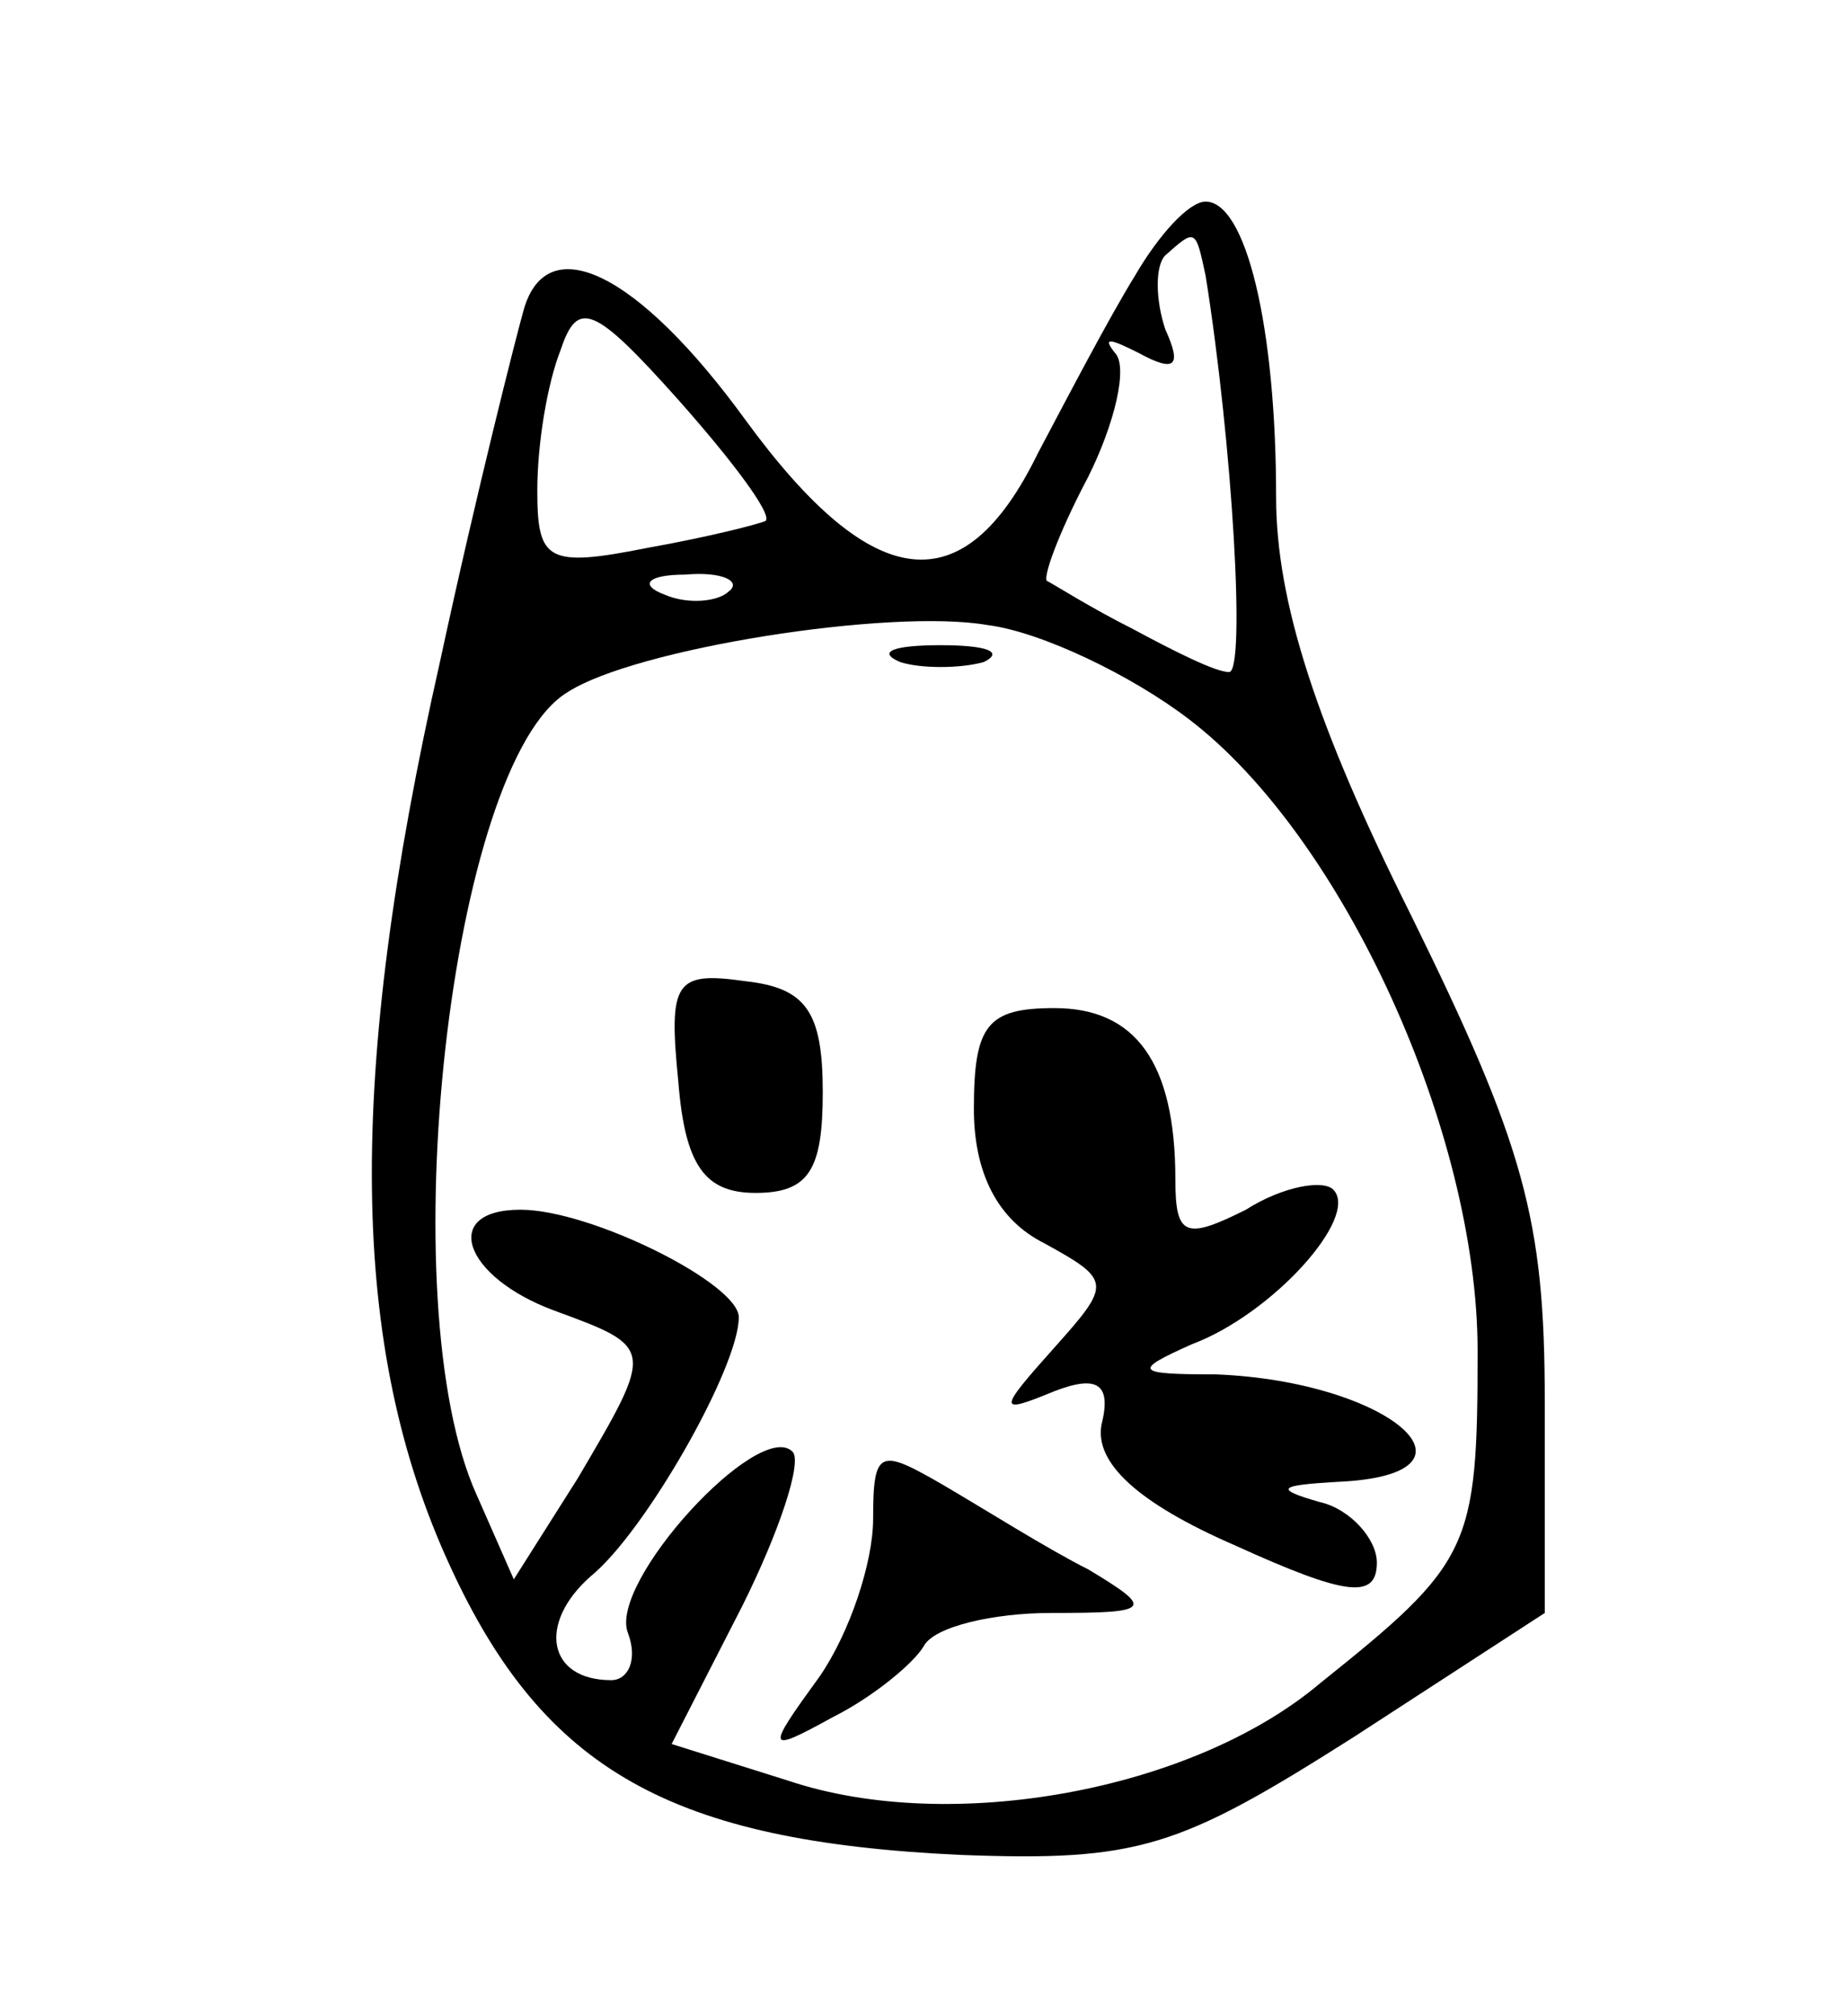 <?xml version="1.0" standalone="no"?>
<!DOCTYPE svg PUBLIC "-//W3C//DTD SVG 20010904//EN"
 "http://www.w3.org/TR/2001/REC-SVG-20010904/DTD/svg10.dtd">
<svg version="1.0" xmlns="http://www.w3.org/2000/svg"
 width="55pt" height="60pt" viewBox="0 0 55 60"
 preserveAspectRatio="xMidYMid meet">

<g transform="translate(0,60) scale(0.1,-0.1)"
fill="#000000" stroke="none">
<path d="M338 518 c-8 -13 -20 -36 -29 -53 -22 -45 -49 -42 -87 10 -32 44 -59
57 -66 33 -2 -7 -14 -54 -25 -105 -28 -124 -27 -204 3 -269 28 -61 66 -82 152
-86 53 -2 65 2 117 35 l57 37 0 63 c0 54 -6 76 -40 145 -28 56 -40 93 -40 124
0 51 -9 88 -21 88 -5 0 -14 -10 -21 -22z m21 0 c8 -50 12 -118 7 -118 -4 0
-16 6 -29 13 -12 6 -23 13 -25 14 -2 0 3 14 12 31 8 16 12 33 8 37 -4 5 -1 4
7 0 11 -6 13 -4 8 7 -3 9 -3 19 0 22 9 8 9 8 12 -6z m-131 -73 c-2 -1 -18 -5
-35 -8 -30 -6 -33 -4 -33 17 0 14 3 32 7 42 5 15 10 13 35 -15 16 -18 28 -34
26 -36z m-11 -21 c-3 -3 -12 -4 -19 -1 -8 3 -5 6 6 6 11 1 17 -2 13 -5z m137
-38 c46 -35 86 -123 86 -188 0 -59 -2 -63 -47 -99 -38 -32 -110 -45 -158 -29
l-35 11 21 41 c11 22 18 43 15 46 -10 10 -55 -39 -49 -54 3 -8 0 -14 -5 -14
-19 0 -22 17 -6 31 16 13 44 62 44 77 0 10 -44 32 -65 32 -24 0 -17 -20 10
-30 30 -11 30 -11 7 -50 l-19 -30 -11 25 c-26 57 -8 218 27 239 20 13 96 25
125 20 16 -2 43 -15 60 -28z"/>
<path d="M268 403 c6 -2 18 -2 25 0 6 3 1 5 -13 5 -14 0 -19 -2 -12 -5z"/>
<path d="M202 278 c2 -25 8 -33 23 -33 16 0 20 7 20 30 0 24 -5 31 -23 33 -21
3 -23 0 -20 -30z"/>
<path d="M290 270 c0 -19 7 -33 21 -40 20 -11 20 -12 3 -31 -17 -19 -17 -20 0
-13 13 5 17 2 14 -10 -2 -11 10 -23 40 -36 33 -15 42 -16 42 -5 0 7 -8 16 -17
18 -14 4 -12 5 5 6 48 2 16 30 -36 32 -24 0 -25 1 -7 9 24 9 50 38 42 46 -3 3
-15 1 -26 -6 -18 -9 -21 -8 -21 9 0 35 -12 51 -36 51 -20 0 -24 -5 -24 -30z"/>
<path d="M260 148 c0 -13 -7 -34 -16 -47 -16 -22 -16 -23 4 -12 12 6 24 16 27
21 3 6 21 10 38 10 30 0 31 1 11 13 -12 6 -31 18 -43 25 -19 11 -21 11 -21
-10z"/>
</g>
</svg>
